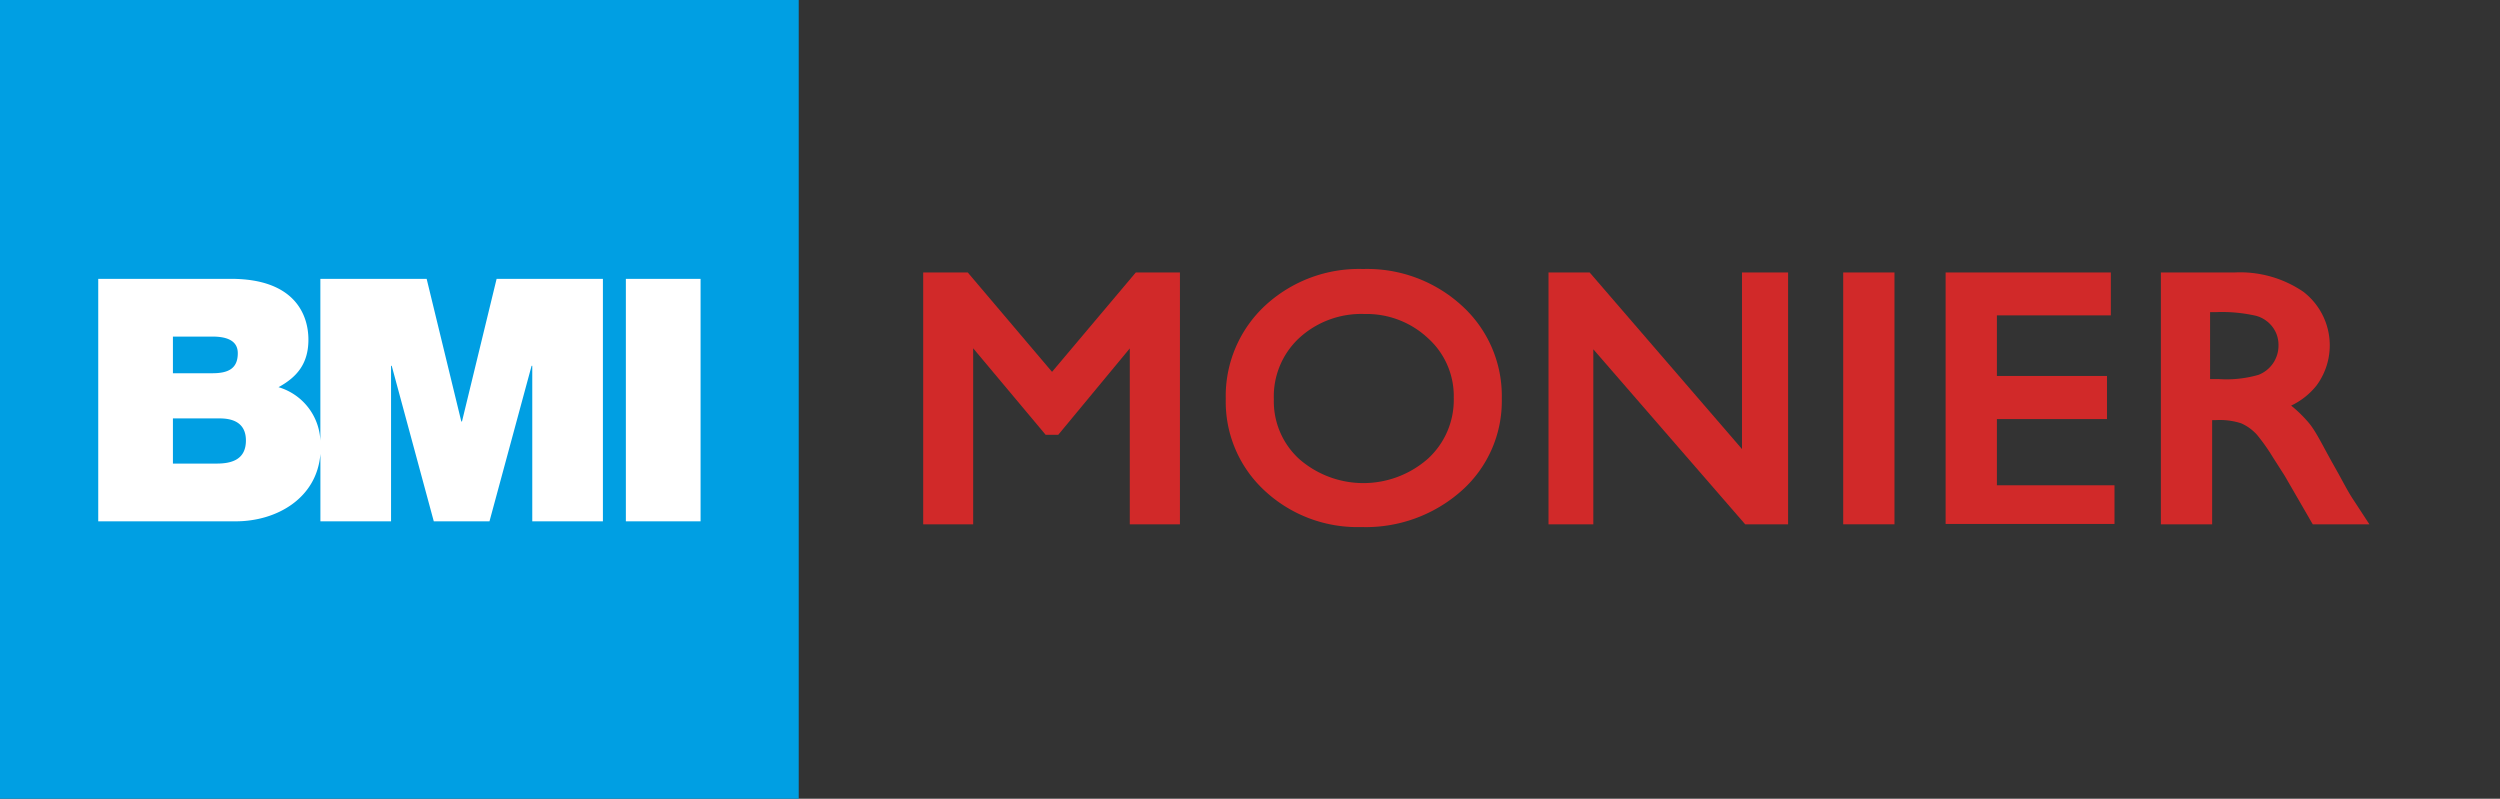 <svg xmlns="http://www.w3.org/2000/svg" viewBox="0 0 313 100">
  <rect x="0" y="0" width="313" height="100" fill="#333333" stroke="none"/>
  <g id="Monier" fill="#d12929">
    <polygon points="141.447 65.643 141.447 43.622 132.493 54.437 130.915 54.437 121.841 43.604 121.841 65.643 115.584 65.643 115.584 34.112 121.163 34.112 131.714 46.556 142.202 34.112 147.728 34.112 147.728 65.643 141.447 65.643"></polygon>
    <path d="M170.422,65.986a17.042,17.042,0,0,1-12.074-4.54,15.132,15.132,0,0,1-4.882-11.472,15.452,15.452,0,0,1,4.914-11.7,17.28,17.28,0,0,1,12.287-4.593,17.538,17.538,0,0,1,12.357,4.589,15.243,15.243,0,0,1,5,11.615,15.009,15.009,0,0,1-5.045,11.566A18.053,18.053,0,0,1,170.422,65.986Zm.419-26.672a11.485,11.485,0,0,0-8.2,3.022,9.971,9.971,0,0,0-3.156,7.638,9.778,9.778,0,0,0,3.166,7.487,12.217,12.217,0,0,0,16.159-.062,9.981,9.981,0,0,0,3.2-7.6,9.735,9.735,0,0,0-3.2-7.433A11.229,11.229,0,0,0,170.841,39.314Z"></path>
    <polygon points="218.497 65.643 199.483 43.729 199.483 65.643 193.873 65.643 193.873 34.112 199.024 34.112 218.098 56.221 218.098 34.112 223.869 34.112 223.869 65.643 218.497 65.643"></polygon>
    <rect x="230.769" y="34.112" width="6.42" height="31.53"></rect>
    <polygon points="243.591 65.599 243.591 34.112 264.277 34.112 264.277 39.485 250.011 39.485 250.011 47.072 263.795 47.072 263.795 52.467 250.011 52.467 250.011 60.758 264.735 60.758 264.735 65.599 243.591 65.599"></polygon>
    <path d="M289.555,65.643l-3.5-6.059-1.477-2.313a24.845,24.845,0,0,0-1.988-2.819A5.819,5.819,0,0,0,280.6,53a8.651,8.651,0,0,0-3.184-.4h-.455V65.643h-6.419V34.112h9.234a14.044,14.044,0,0,1,8.6,2.416,8.457,8.457,0,0,1,1.681,11.7,8.91,8.91,0,0,1-3.206,2.553,16.077,16.077,0,0,1,1.973,1.888c1.064,1.127,1.9,3.017,3.471,5.78,1,1.77,1.5,2.784,2.128,3.787l2.226,3.408ZM277.789,47.462a14.52,14.52,0,0,0,4.962-.527,3.918,3.918,0,0,0,2.515-3.744,3.679,3.679,0,0,0-.732-2.239,3.861,3.861,0,0,0-2.068-1.411,19.366,19.366,0,0,0-5.084-.462h-.68v8.383Z"></path>
  </g>
  <g id="BMI_Block">
    <rect width="100" height="100" fill="#009fe3"></rect>
    <g fill="white">
      <path d="M62.176,34.911,57.84,52.77h-.084L53.417,34.911H40.11v20.28a7.315,7.315,0,0,0-5.239-6.716c2.255-1.235,3.742-2.891,3.742-5.953,0-3.1-1.7-7.611-9.693-7.611H12.3V65.27H29.515c5.121,0,10.16-2.878,10.6-8.443V65.27h8.844V45.8h.084L54.31,65.27h6.973L66.555,45.8h.085V65.27h8.844V34.911ZM21.65,42.139h4.933c1.913,0,3.188.554,3.188,2.084,0,1.956-1.233,2.507-3.188,2.507H21.65Zm5.485,15.9H21.65V52.386h5.867c2.211,0,3.272.978,3.272,2.763,0,2.339-1.7,2.891-3.655,2.891"></path>
      <rect x="78.358" y="34.914" width="9.354" height="30.356"></rect>
    </g>
  </g>
</svg>
